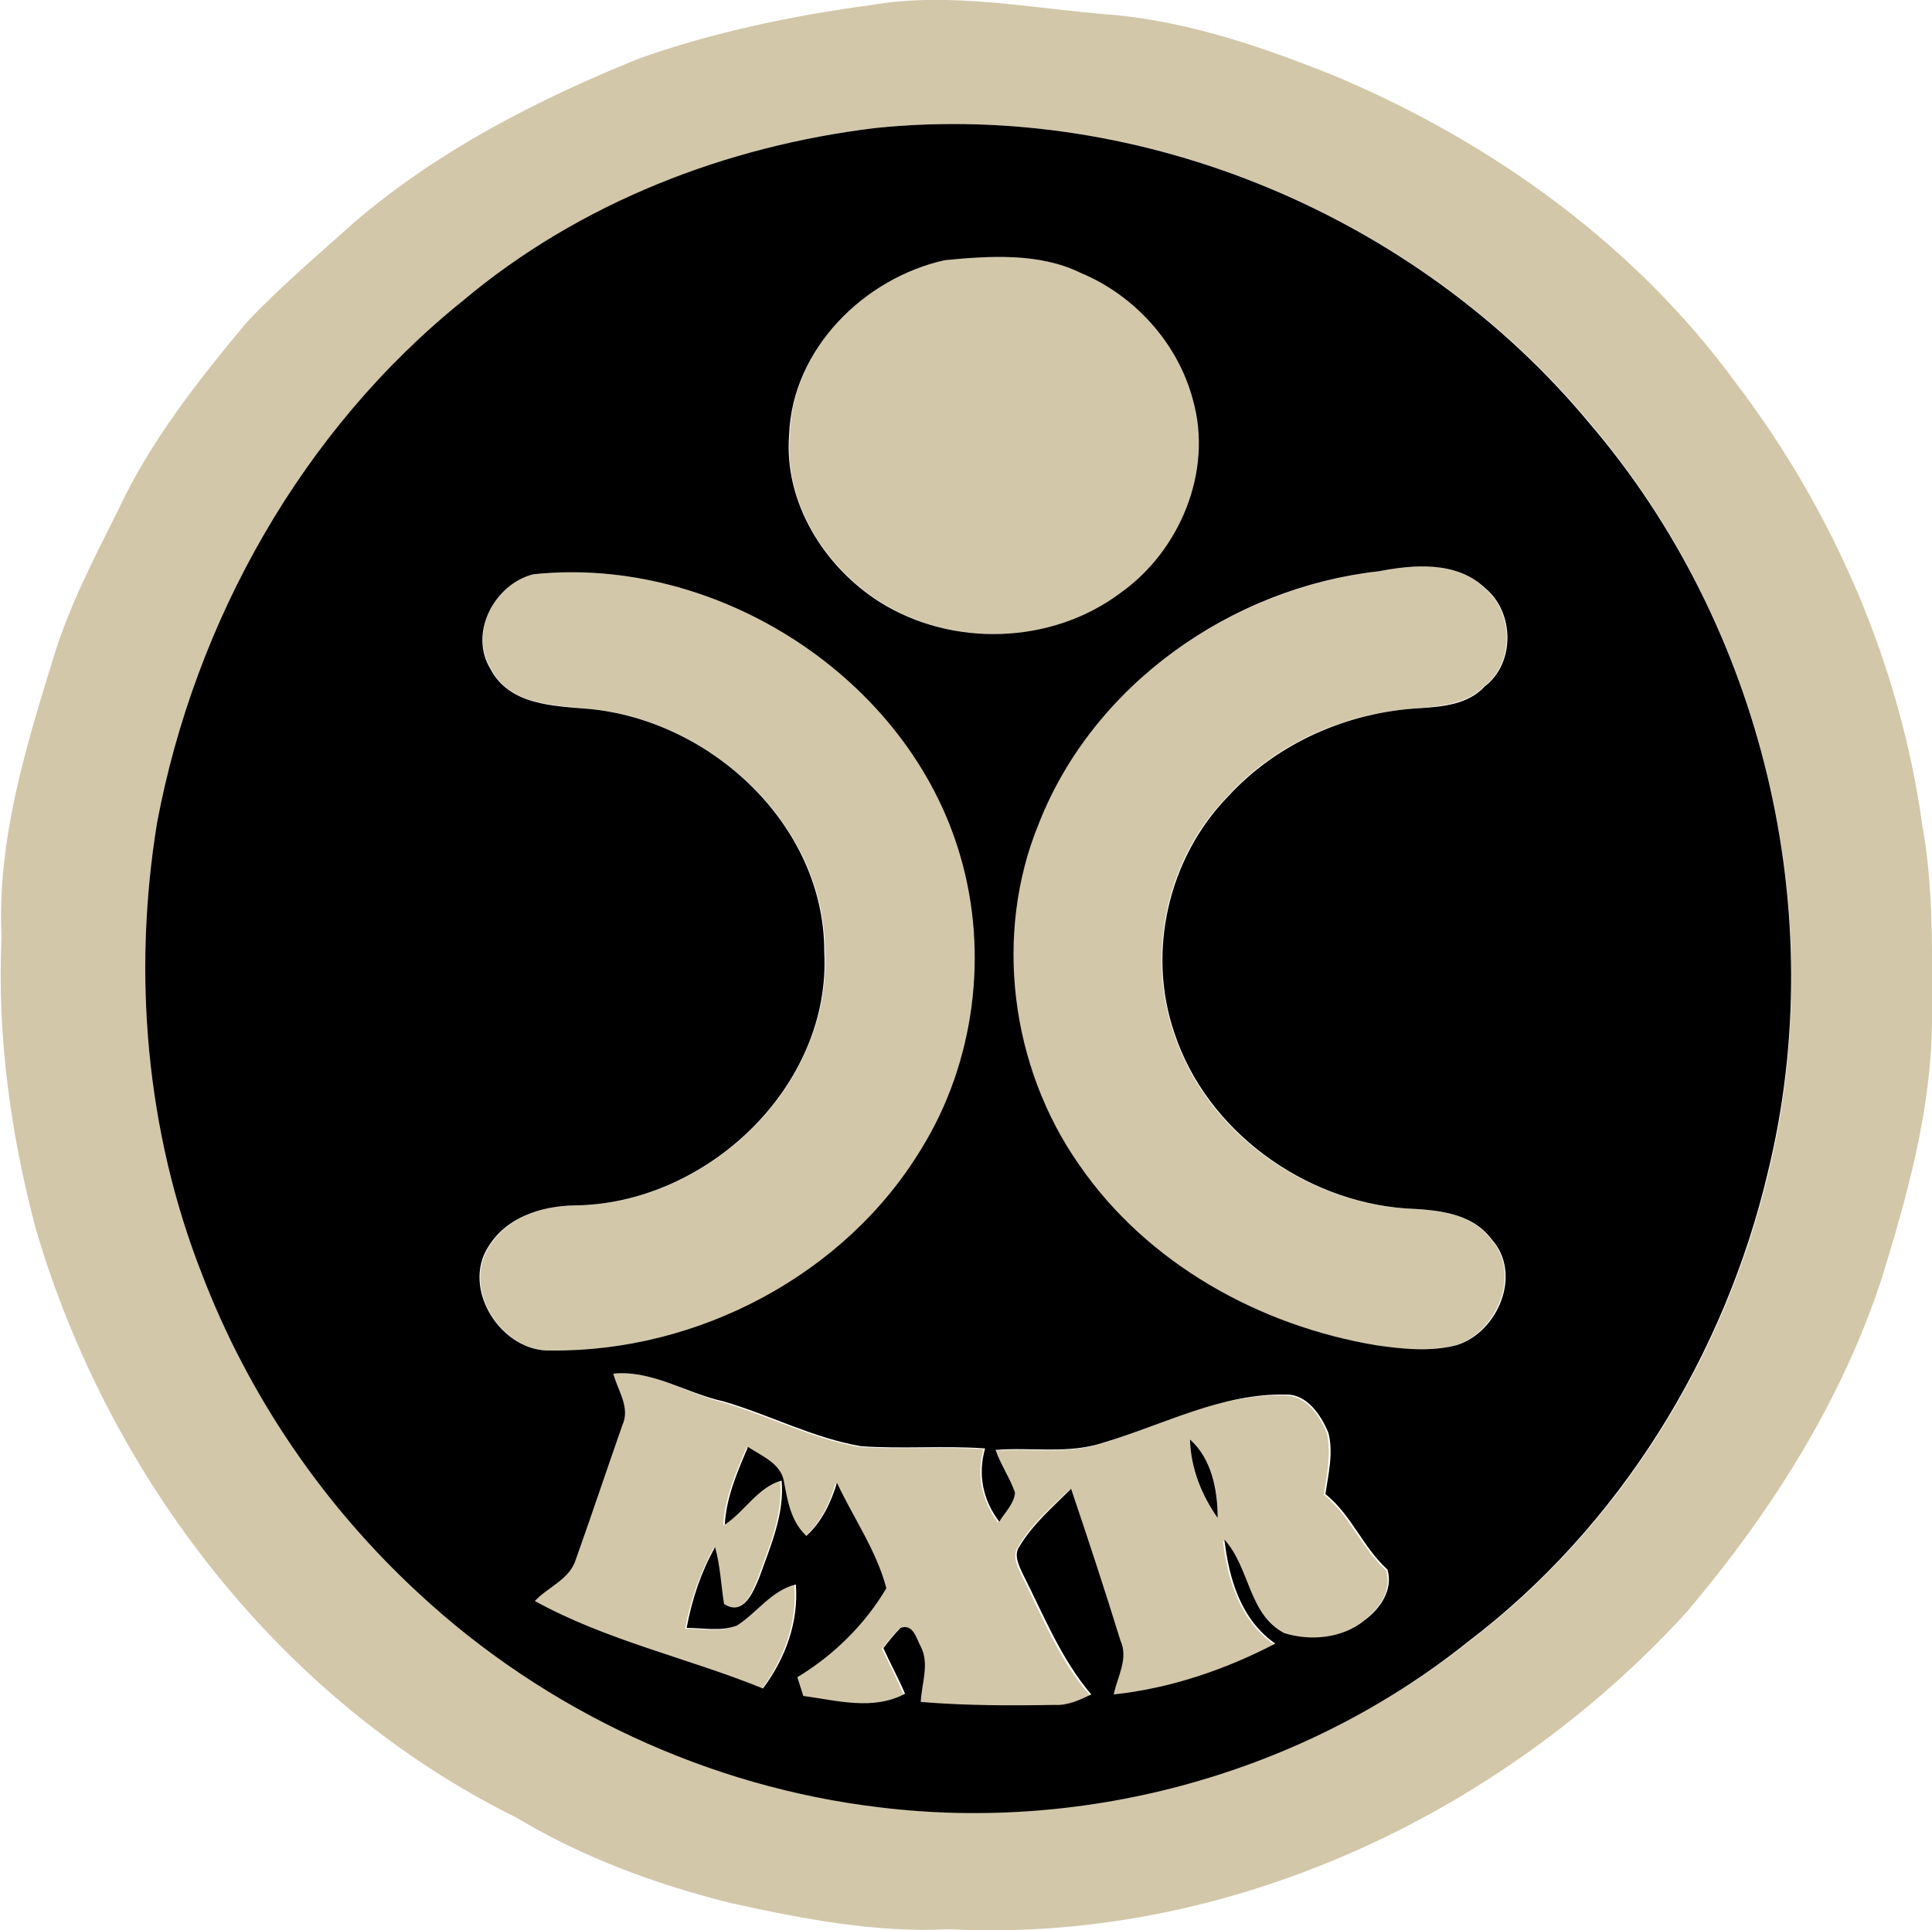 <svg id="Layer_1" xmlns="http://www.w3.org/2000/svg" viewBox="0 0 258.3 258.1" width="2500" height="2498"><style>.st0{fill:#d3c7aa}</style><g id="_x23_d3c7aaff"><path class="st0" d="M116.3.7c10.9-1.9 21.8.5 32.7 1.3 10.3 1 20.2 4.4 29.8 8.3 20.8 8.8 39.8 22.5 53.2 40.8 13.1 17.2 22 37.7 25 59.2 1.6 8.9 1.3 17.9 1.3 26.9-.2 11.5-3.3 22.7-6.7 33.7-5.4 16.6-15 31.6-26.2 44.8-24.8 27.1-61.4 44.2-98.5 42.3-9.9.5-19.6-1.4-29.2-3.5-10-2.5-19.8-6.1-28.6-11.4-31.4-15.5-54.5-45.4-64.3-78.7-3.4-12.8-5.2-25.9-4.6-39.1-.6-12.7 3.1-24.9 6.8-36.9 2.1-7.1 5.5-13.6 8.8-20.2 4.3-9.2 10.6-17.2 17.1-25 4.5-4.8 9.6-9.1 14.5-13.5 11.2-9.6 24.5-16.4 38.1-21.9 9.9-3.5 20.4-5.7 30.8-7.1m.9 16.4c-20.1 2.4-39.8 10.1-55.3 23.1C40.4 57.5 26.2 83 21 110c-3.3 20.2-1.5 41.3 6 60.4 6.2 16.2 16.3 31 29 42.7 16.9 15.7 38.8 25.9 61.7 28.6 27.7 3.3 56.7-4.7 78.6-22.1 20.3-15.4 34.4-38.3 40.2-63 8.3-34.6-.8-72.9-23.9-100-22.9-27.6-59.7-43.1-95.4-39.5z"/><path class="st0" d="M126.3 34.8c6.1-.6 12.6-1 18.3 1.7 7.2 3.1 13 9.4 15 17 2.7 9.5-1.8 20.1-9.7 25.8-9.2 6.9-22.5 7.3-32.2 1.2-7.4-4.7-12.9-13.3-12.1-22.3.3-11.5 9.9-21 20.7-23.4zM71.3 76.8c24.5-2.6 50.2 13.8 57.2 37.7 3.9 13 1.9 27.6-5.2 39.1-10.2 16.9-29.9 27.2-49.5 27-6.6.3-12.1-8.1-8.4-13.9 2.4-3.9 7.1-5.5 11.4-5.5 17.7-.1 34.4-15.9 33.5-34 0-16.8-15.2-30.9-31.5-32.4-4.7-.5-10.7-.5-13.1-5.3-3.1-4.8.4-11.4 5.6-12.7zM184.3 76.4c4.7-.9 10.4-1.4 14.1 2.2 4 3.2 4.1 10.1 0 13.2-2.2 2.3-5.6 2.6-8.6 2.9-9.7.5-19.2 4.6-25.7 11.8-8 8.1-10.9 20.8-7.2 31.6 4.3 13.2 17.3 22.5 30.9 23.5 4.1.2 8.8.5 11.5 4.1 4.2 4.6.8 12.5-4.7 14.2-3.5.9-7.1.5-10.7 0-15.6-2.6-30.6-10.9-39.7-24.1-9.2-13.1-11.5-30.9-5.4-45.7 7.4-18.6 25.9-31.4 45.5-33.7zM82 183.7c5.2-.5 9.7 2.6 14.5 3.8 6.2 1.8 12 4.9 18.4 6 5.5.4 11.1-.1 16.6.3-1 3.5-.2 6.9 1.9 9.8.7-1.3 2-2.4 2.1-3.9-.8-1.9-1.9-3.7-2.6-5.7 4.8-.4 9.8.6 14.5-1 8-2.5 15.7-6.6 24.3-6.4 2.9 0 4.8 2.7 5.7 5.1.6 2.7 0 5.5-.4 8.2 3.5 2.8 5 7.1 8.3 10.1.9 2.7-1 5.3-3.1 6.8-2.9 2.4-7.2 2.8-10.7 1.7-4.8-2.5-4.6-8.8-8-12.5.6 5.3 2.3 10.7 6.8 13.9-6.7 3.5-14 5.9-21.6 6.8.5-2.4 2-4.8.9-7.2-2.1-6.8-4.3-13.6-6.6-20.3-2.5 2.4-5.2 4.7-6.9 7.7-.8 1.1-.1 2.5.4 3.6 2.8 5.6 5.1 11.5 9.2 16.2-1.6.7-3.2 1.5-4.9 1.4-6 0-11.9.1-17.9-.4.1-2.5 1.3-5.1 0-7.4-.6-1.1-1-3.1-2.7-2.5-.8.9-1.6 1.8-2.3 2.7 1 2 2 4 2.9 6.1-4.3 2.2-9.1.9-13.6.3-.2-.6-.6-1.8-.8-2.5 4.9-2.9 9-7 11.9-11.9-1.4-5-4.4-9.4-6.6-14.1-.8 2.7-2 5.2-4.1 7.1-2.1-1.9-2.4-4.7-3-7.3-.4-2.4-3-3.4-4.8-4.6-1.4 3.3-2.9 6.7-3.1 10.4 2.7-1.8 4.4-4.9 7.6-5.9.4 4.6-1.5 8.8-3 13-.8 1.9-2.1 5.3-4.7 3.5-.5-2.5-.6-5.1-1.2-7.6-1.8 3.4-3.1 7-3.8 10.8 2.2 0 4.6.5 6.7-.3 2.8-1.7 4.6-4.7 7.9-5.5.4 5-1.4 9.9-4.4 13.9-10.1-4.1-20.9-6.4-30.5-11.7 1.8-1.9 4.7-2.9 5.5-5.6 2.1-5.9 4.1-11.9 6.2-17.9 1.3-2.5-.4-4.7-1-7m77.1 8.8c.1 3.8 1.4 7.4 3.7 10.5.1-3.8-.8-7.9-3.7-10.5z"/></g><g id="_x23_000000ff"><path d="M117.2 17.1c35.7-3.6 72.4 11.9 95.3 39.5 23.2 27.1 32.3 65.4 23.9 100-5.8 24.7-19.9 47.6-40.2 63-21.9 17.5-50.8 25.5-78.6 22.1-22.8-2.7-44.7-12.9-61.6-28.6-12.8-11.8-22.8-26.5-29-42.7-7.5-19.1-9.3-40.2-6-60.4 5.1-27 19.4-52.5 40.9-69.8 15.6-13.1 35.2-20.7 55.3-23.1m9.1 17.7c-10.8 2.4-20.4 11.9-20.8 23.4-.7 9 4.7 17.6 12.1 22.3 9.7 6.1 23 5.7 32.2-1.2 7.9-5.6 12.4-16.2 9.7-25.8-2-7.6-7.8-14-15-17-5.5-2.7-12.1-2.3-18.2-1.7m-55 42c-5.2 1.3-8.7 7.9-5.7 12.7 2.5 4.8 8.4 4.9 13.1 5.3 16.3 1.5 31.5 15.5 31.5 32.4 1 18.1-15.8 33.9-33.5 34-4.4.1-9 1.6-11.4 5.5-3.7 5.7 1.8 14.2 8.4 13.9 19.6.2 39.3-10.1 49.5-27 7.1-11.5 9-26.1 5.2-39.1-6.9-23.9-32.6-40.3-57.1-37.7m113-.4c-19.6 2.2-38.1 15.1-45.4 33.7-6.1 14.8-3.8 32.6 5.4 45.7 9.1 13.2 24.1 21.5 39.7 24.1 3.5.5 7.2.9 10.7 0 5.6-1.7 8.9-9.6 4.7-14.2-2.7-3.6-7.4-3.9-11.5-4.1-13.6-1-26.6-10.4-30.9-23.5-3.7-10.8-.8-23.4 7.2-31.6 6.6-7.2 16.1-11.3 25.7-11.8 3-.2 6.4-.5 8.6-2.9 4.1-3.1 4-10 0-13.2-3.8-3.6-9.5-3.1-14.2-2.2M82 183.7c.6 2.3 2.3 4.5 1.2 6.9-2.1 6-4.1 12-6.2 17.9-.8 2.7-3.7 3.7-5.5 5.6 9.6 5.3 20.4 7.6 30.5 11.7 3-4 4.8-8.9 4.4-13.9-3.3.8-5.2 3.8-7.9 5.5-2.1.8-4.5.3-6.7.3.7-3.8 1.9-7.4 3.8-10.8.7 2.5.8 5.1 1.2 7.6 2.6 1.7 3.9-1.6 4.7-3.5 1.5-4.2 3.4-8.5 3-13-3.2.9-4.9 4.1-7.6 5.9.2-3.7 1.7-7.1 3.1-10.4 1.8 1.2 4.4 2.2 4.8 4.6.5 2.6.9 5.3 3 7.3 2.1-1.9 3.3-4.5 4.1-7.1 2.2 4.7 5.3 9.1 6.6 14.1-2.9 4.9-7.1 9-11.9 11.9.2.6.6 1.9.8 2.5 4.5.6 9.3 2 13.6-.3-.9-2.1-2-4.1-2.9-6.1.7-.9 1.5-1.9 2.3-2.7 1.7-.6 2.1 1.4 2.7 2.5 1.2 2.3.1 5 0 7.4 5.9.5 11.9.5 17.9.4 1.8.1 3.4-.7 4.9-1.4-4.1-4.8-6.4-10.7-9.2-16.2-.5-1.1-1.2-2.5-.4-3.6 1.8-3 4.5-5.3 6.9-7.7 2.3 6.8 4.5 13.5 6.6 20.3 1.1 2.4-.4 4.8-.9 7.2 7.5-.8 14.9-3.3 21.6-6.8-4.6-3.2-6.2-8.7-6.8-13.9 3.4 3.7 3.2 10 8 12.5 3.5 1.1 7.8.7 10.7-1.7 2.1-1.5 3.9-4.1 3.1-6.8-3.3-3-4.8-7.3-8.3-10.1.4-2.7 1.1-5.5.4-8.2-1-2.4-2.9-5.2-5.7-5.1-8.5-.2-16.3 4-24.3 6.4-4.7 1.6-9.7.6-14.5 1 .7 2 1.9 3.7 2.6 5.7-.1 1.5-1.4 2.7-2.1 3.9-2.2-2.9-2.9-6.3-1.9-9.8-5.5-.4-11.1.1-16.6-.3-6.4-1.1-12.2-4.2-18.4-6-5-1.1-9.5-4.2-14.7-3.7z"/><path d="M159.1 192.5c2.9 2.6 3.7 6.7 3.7 10.5-2.2-3.1-3.6-6.7-3.7-10.5z"/></g></svg>